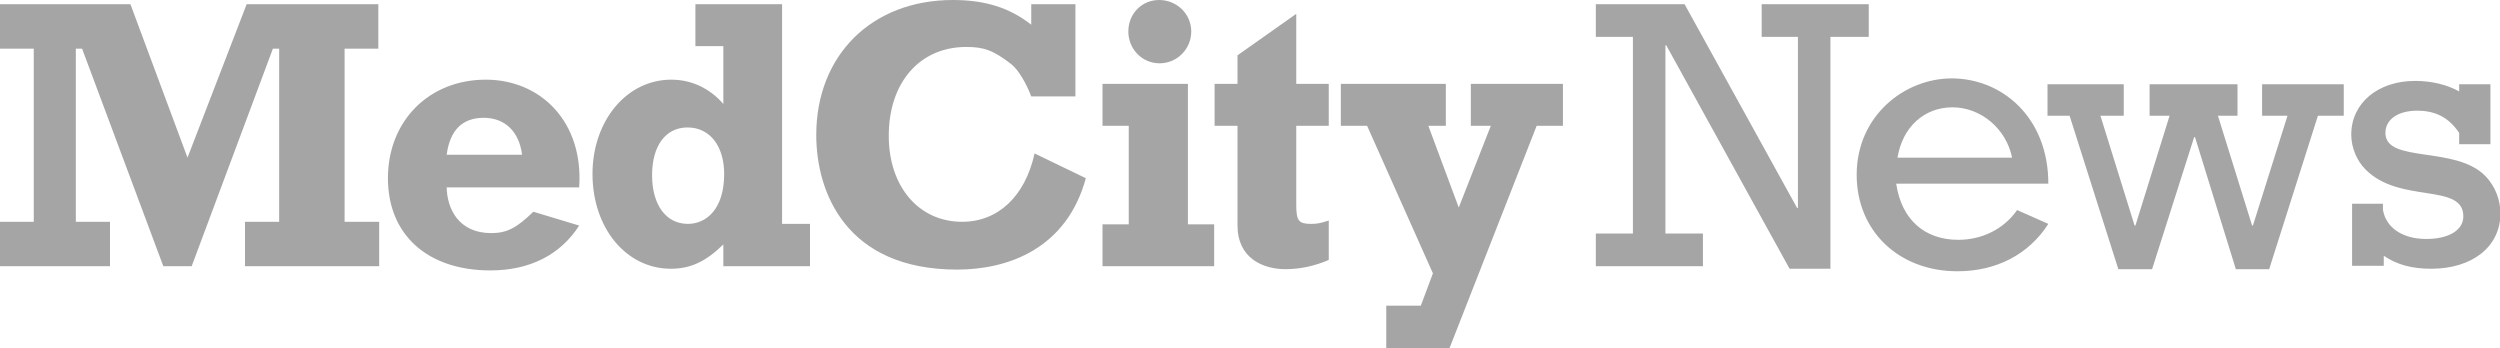 <svg width="273" height="38" viewBox="0 0 273 38" fill="none" xmlns="http://www.w3.org/2000/svg">
<g clip-path="url(#clip0_5109_1280)">
<path d="M0 24.219H3.686V5.311H0V0.458H14.242L20.475 17.215L26.936 0.458H41.314V5.311H37.629V24.219H41.405V29.072H26.754V24.219H30.485V5.311H29.802L20.93 29.072H17.836L8.963 5.311H8.281V24.219H12.012V29.072H0V24.219ZM63.245 24.631C61.197 27.836 57.831 29.53 53.553 29.53C46.683 29.53 42.361 25.639 42.361 19.458C42.361 13.231 46.819 8.699 53.053 8.699C59.014 8.699 63.745 13.277 63.245 20.465H48.776C48.822 22.754 50.05 25.455 53.645 25.455C55.328 25.455 56.42 24.906 58.24 23.12L63.245 24.631ZM57.011 16.894C56.693 14.376 55.146 12.865 52.825 12.865C50.505 12.865 49.14 14.193 48.776 16.894H57.011ZM88.452 29.072H78.988V26.692C77.077 28.569 75.394 29.347 73.255 29.347C68.386 29.347 64.701 24.906 64.701 19C64.701 13.185 68.432 8.699 73.3 8.699C75.53 8.699 77.532 9.66 78.988 11.354V5.036H75.939V0.458H85.403V24.448H88.452V29.072ZM75.075 13.918C72.709 13.918 71.207 15.887 71.207 19.137C71.207 22.342 72.709 24.448 75.121 24.448C77.077 24.448 79.079 22.892 79.079 19C79.079 16.024 77.578 13.918 75.075 13.918ZM117.436 0.458V10.53H112.613C112.112 9.202 111.248 7.646 110.429 7.005C108.426 5.448 107.38 5.128 105.515 5.128C100.419 5.128 97.052 9.019 97.052 14.834C97.052 20.373 100.327 24.219 105.06 24.219C108.973 24.219 111.93 21.472 112.977 16.757L118.573 19.458C116.48 27.149 110.11 29.439 104.514 29.439C92.365 29.439 89.135 20.969 89.135 14.742C89.135 6.043 95.186 0 104.059 0C107.517 0 110.247 0.824 112.613 2.701V0.458H117.436ZM120.439 9.157H129.721V24.494H132.587V29.072H120.393V24.494H123.259V13.735H120.393V9.157H120.439ZM130.085 3.434C130.085 5.357 128.537 6.913 126.626 6.913C124.715 6.913 123.214 5.357 123.214 3.434C123.214 1.511 124.67 0 126.581 0C128.492 0 130.085 1.511 130.085 3.434ZM132.633 9.157H135.135V6.043L141.551 1.511V9.157H145.1V13.735H141.551V22.388C141.551 24.128 141.824 24.448 143.189 24.448C143.871 24.448 144.235 24.357 145.1 24.082V28.386C143.507 29.072 141.915 29.393 140.368 29.393C137.865 29.393 135.135 28.157 135.135 24.631V13.735H132.633V9.157ZM151.379 33.376H155.155L156.475 29.851L149.286 13.735H146.419V9.157H157.885V13.735H155.974L159.296 22.663L162.799 13.735H160.615V9.157H170.671V13.735H167.804L158.294 38H151.379V33.376ZM178.314 4.029H174.265V0.458H183.956L196.242 22.708H196.333V4.029H192.374V0.458H204.068V4.029H199.882V29.347H195.423L181.954 4.945H181.864V25.501H185.959V29.072H174.265V25.501H178.314V4.029ZM207.071 20.099C207.662 23.99 210.165 26.188 213.85 26.188C216.398 26.188 218.81 25.043 220.266 22.937L223.678 24.448C221.54 27.79 217.99 29.622 213.759 29.622C207.344 29.622 202.748 25.227 202.748 19.092C202.748 12.636 207.98 8.561 213.122 8.561C218.582 8.561 223.678 12.774 223.678 20.053H207.071V20.099ZM219.719 17.215C219.083 14.055 216.307 11.72 213.213 11.72C210.119 11.72 207.753 13.872 207.207 17.215H219.719ZM225.999 12.636H223.587V9.202H231.914V12.636H229.366L233.096 24.631H233.188L236.919 12.636H234.735V9.202H244.335V12.636H242.197L245.928 24.631H246.019L249.795 12.636H247.02V9.202H255.938V12.636H253.117L247.793 29.393H244.153L239.694 14.971H239.603L235.008 29.393H231.322L225.999 12.636ZM256.757 22.251H260.215V22.892C260.533 24.86 262.353 26.096 264.947 26.096C267.404 26.096 268.996 25.135 268.996 23.624C268.996 19.916 262.035 22.296 258.304 18.496C257.394 17.581 256.757 16.161 256.757 14.696C256.757 11.263 259.668 8.836 263.718 8.836C265.538 8.836 267.222 9.248 268.541 9.981V9.202H271.954V15.749H268.541V14.513C267.404 12.819 265.948 12.087 263.945 12.087C261.853 12.087 260.488 13.048 260.488 14.513C260.488 17.855 268.086 15.887 271.362 19.183C272.545 20.373 273.046 21.93 273.046 23.304C273.046 26.921 269.997 29.347 265.492 29.347C263.354 29.347 261.716 28.889 260.306 27.928V29.026H256.848V22.251H256.757Z" fill="#A5A5A5"/>
</g>
<defs>
<clipPath id="clip0_5109_1280">
<rect width="273" height="38" fill="white"/>
</clipPath>
</defs>
</svg>
